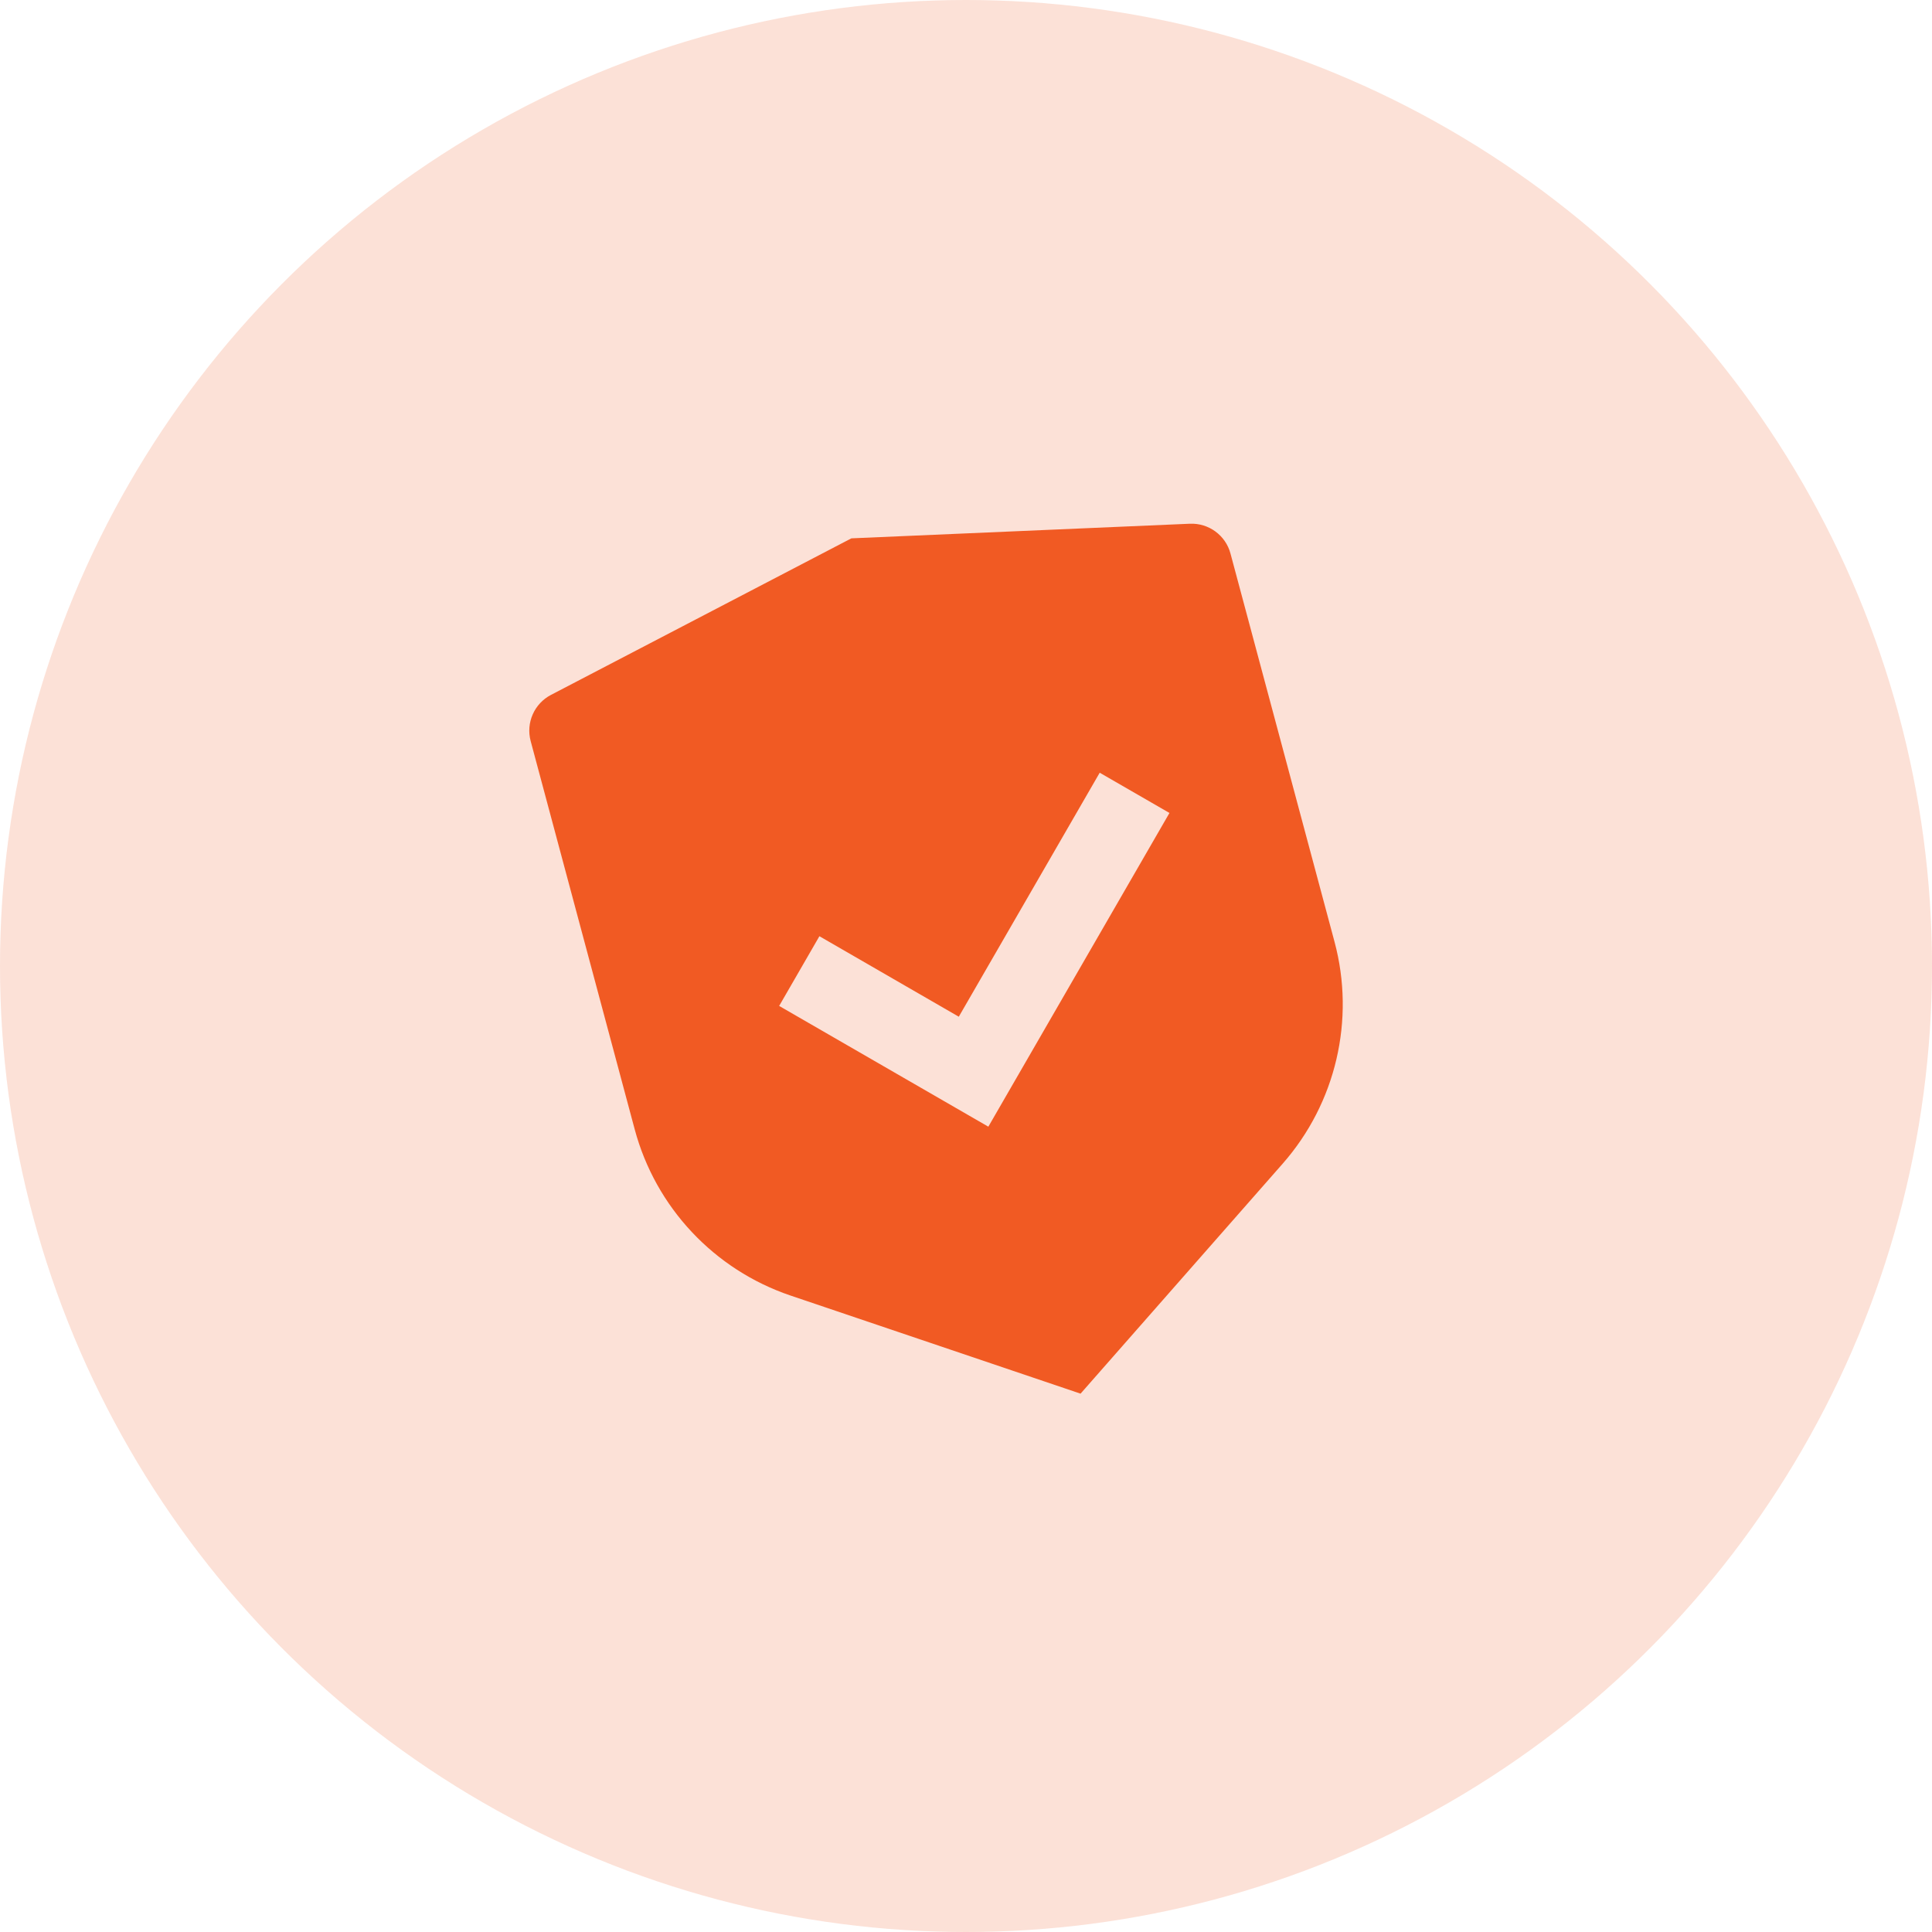 <svg width="48" height="48" viewBox="0 0 48 48" fill="none" xmlns="http://www.w3.org/2000/svg">
<circle opacity="0.18" cx="24" cy="24" r="24" fill="#F15A23"/>
<path d="M21.152 13.375L29.562 13.012C30.03 12.992 30.45 13.299 30.571 13.752L33.156 23.399C33.675 25.336 33.191 27.406 31.867 28.912L26.846 34.625L19.642 32.188C17.741 31.545 16.288 29.995 15.769 28.058L13.184 18.411C13.063 17.958 13.273 17.482 13.688 17.265L21.152 13.375ZM27.322 19.198L23.821 25.26L20.358 23.26L19.358 24.992L24.555 27.992L29.055 20.198L27.322 19.198V19.198Z" fill="#F15A23"/>
</svg>
